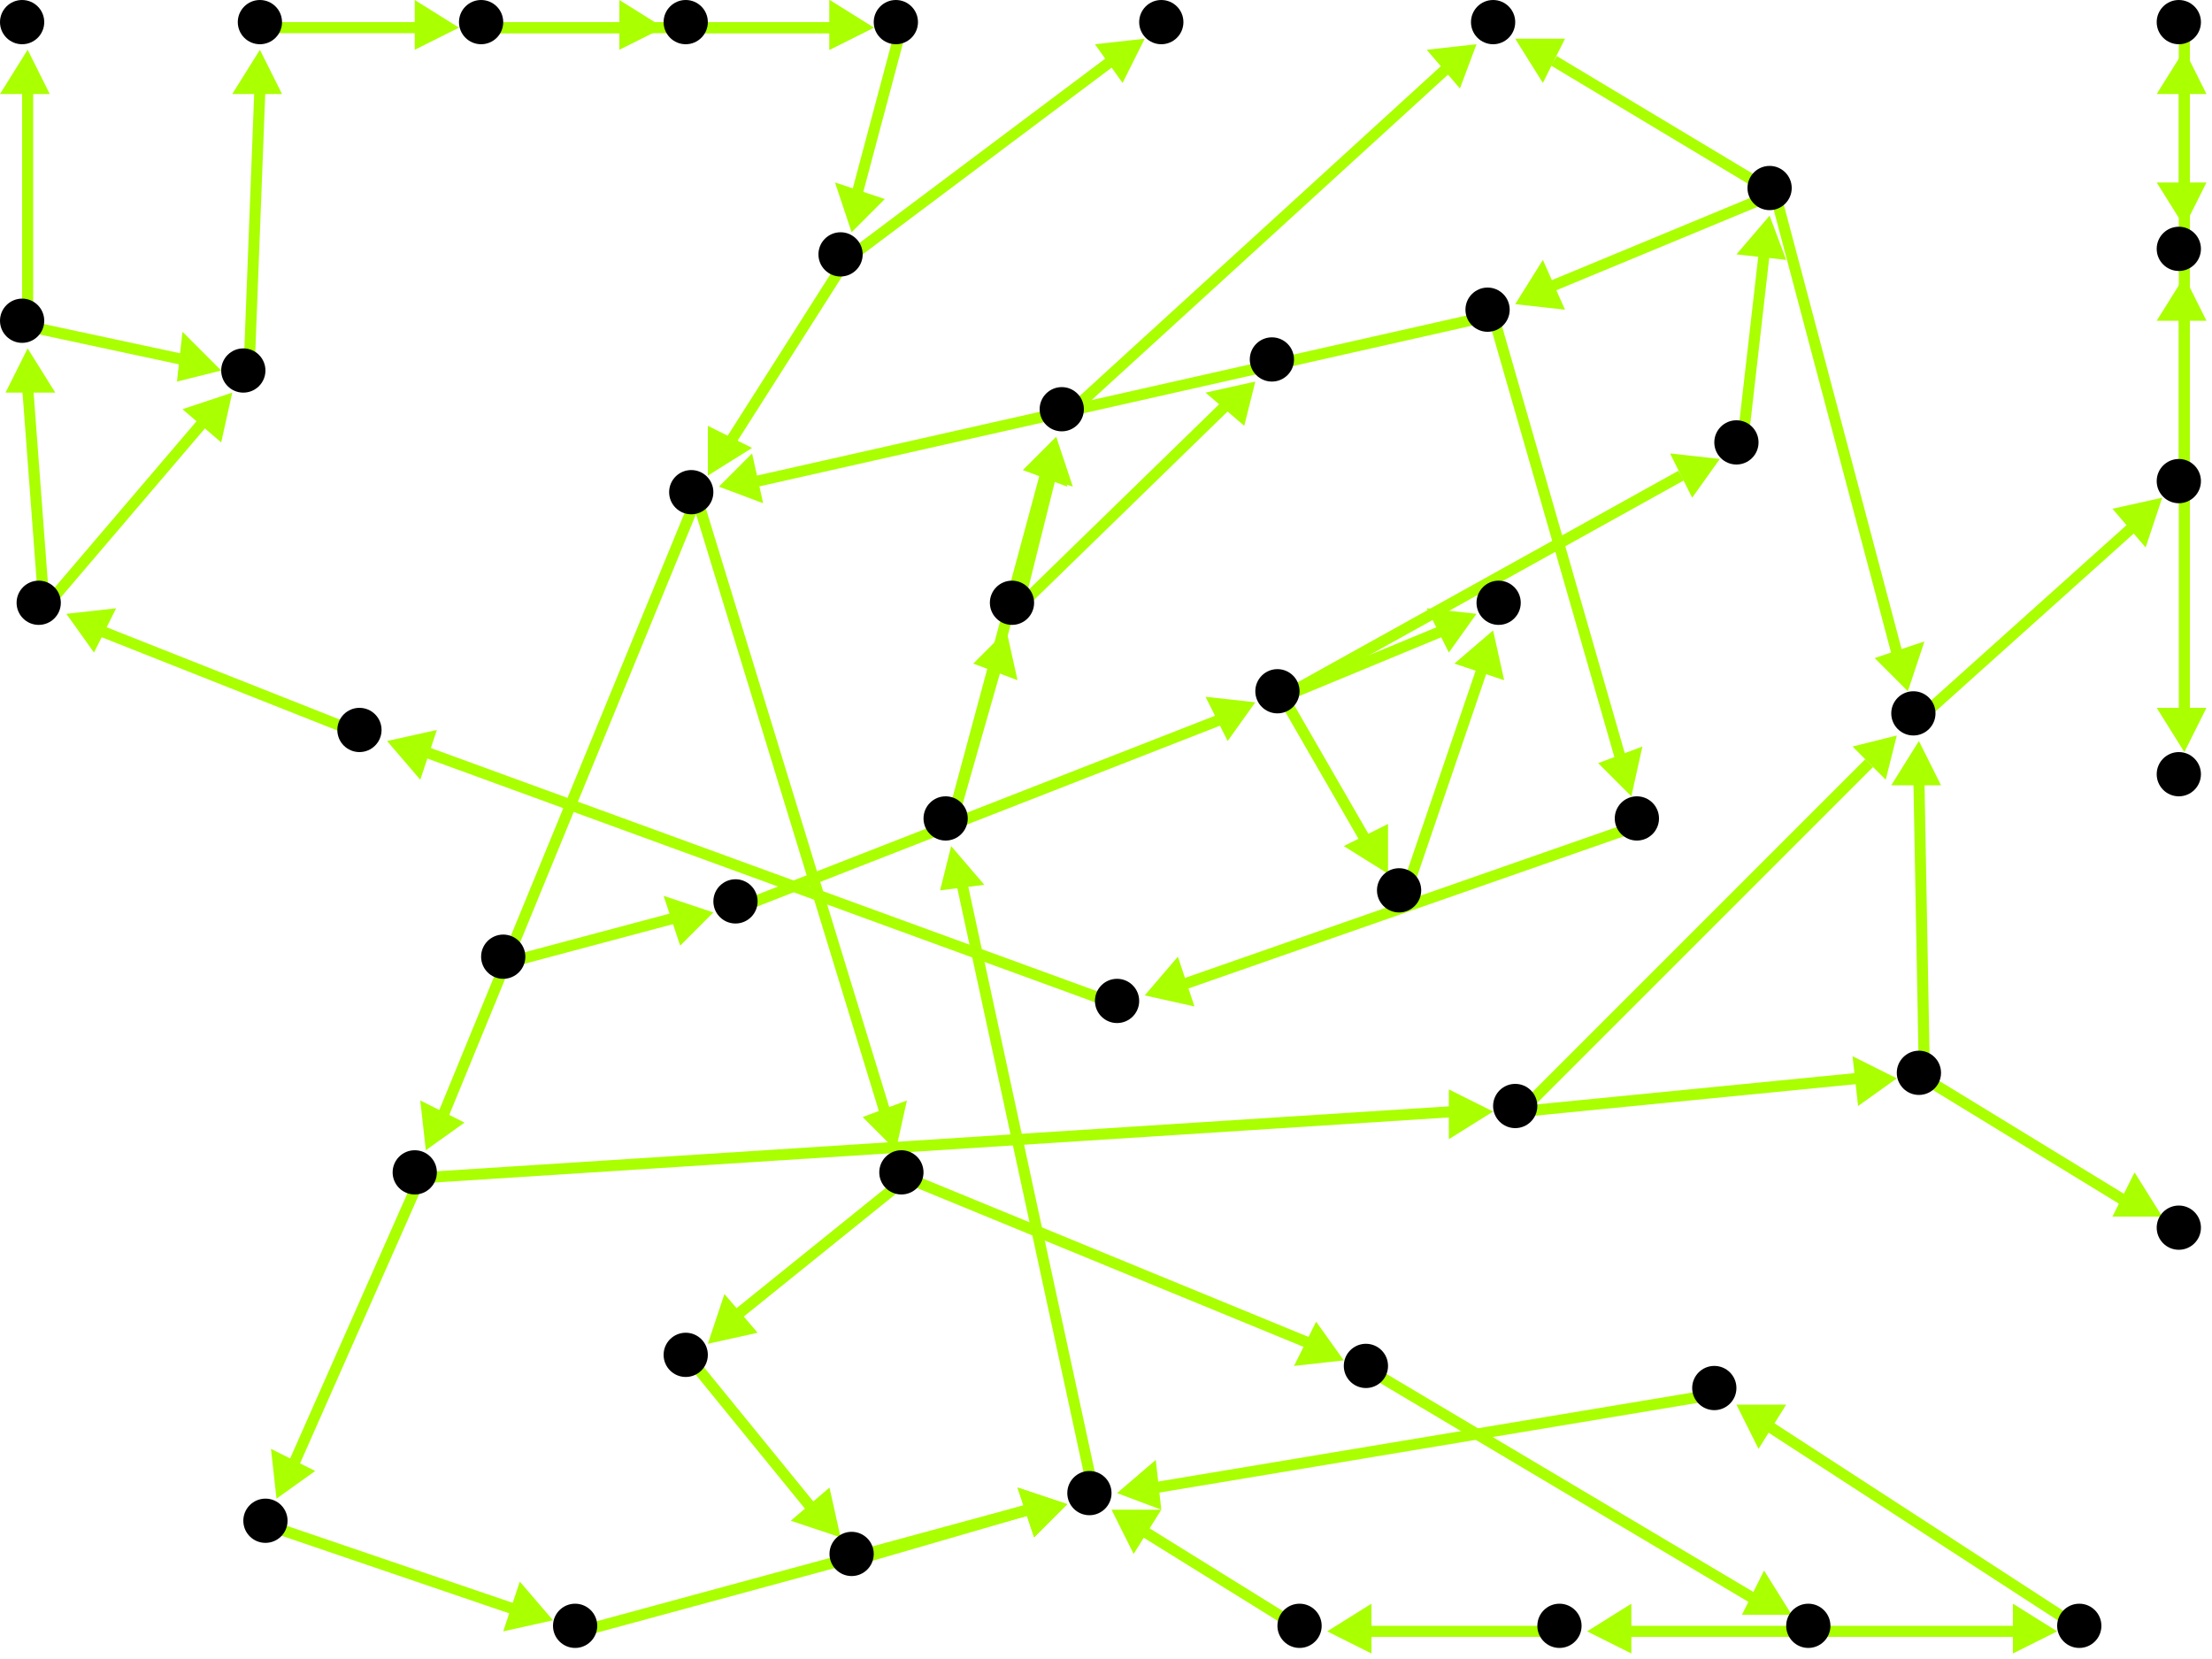 <?xml version="1.0" encoding="utf-8"?>
<!-- Created with Hypercube (http://tumic.wz.cz/hypercube) -->

<svg width="400" height="300" viewBox="0 0 400 300" xmlns="http://www.w3.org/2000/svg" baseProfile="tiny">

<g font-family="Helvetica" font-weight="normal">

<g>
	<polygon points="227,127 222,134 218,126" fill="#aaff00"/>
	<line x1="134" y1="164" x2="221" y2="130" stroke="#aaff00" stroke-width="2"/>
</g>
<g>
	<polygon points="311,83 306,90 302,82" fill="#aaff00"/>
	<line x1="232" y1="126" x2="304" y2="86" stroke="#aaff00" stroke-width="2"/>
</g>
<g>
	<polygon points="251,158 243,153 251,149" fill="#aaff00"/>
	<line x1="232" y1="126" x2="247" y2="152" stroke="#aaff00" stroke-width="2"/>
</g>
<g>
	<polygon points="267,111 262,118 258,110" fill="#aaff00"/>
	<line x1="232" y1="126" x2="261" y2="114" stroke="#aaff00" stroke-width="2"/>
</g>
<g>
	<polygon points="320,39 323,47 314,46" fill="#aaff00"/>
	<line x1="315" y1="81" x2="319" y2="46" stroke="#aaff00" stroke-width="2"/>
</g>
<g>
	<polygon points="274,55 279,47 283,56" fill="#aaff00"/>
	<line x1="321" y1="35" x2="280" y2="52" stroke="#aaff00" stroke-width="2"/>
</g>
<g>
	<polygon points="274,7 283,7 279,15" fill="#aaff00"/>
	<line x1="321" y1="35" x2="281" y2="11" stroke="#aaff00" stroke-width="2"/>
</g>
<g>
	<polygon points="345,125 339,119 348,116" fill="#aaff00"/>
	<line x1="321" y1="35" x2="343" y2="118" stroke="#aaff00" stroke-width="2"/>
</g>
<g>
	<polygon points="295,144 289,138 297,135" fill="#aaff00"/>
	<line x1="270" y1="57" x2="293" y2="137" stroke="#aaff00" stroke-width="2"/>
</g>
<g>
	<polygon points="130,88 136,82 138,91" fill="#aaff00"/>
	<line x1="270" y1="57" x2="137" y2="87" stroke="#aaff00" stroke-width="2"/>
</g>
<g>
	<polygon points="207,180 213,173 216,182" fill="#aaff00"/>
	<line x1="297" y1="149" x2="214" y2="178" stroke="#aaff00" stroke-width="2"/>
</g>
<g>
	<polygon points="70,134 79,132 76,141" fill="#aaff00"/>
	<line x1="203" y1="182" x2="77" y2="136" stroke="#aaff00" stroke-width="2"/>
</g>
<g>
	<polygon points="12,111 21,110 17,118" fill="#aaff00"/>
	<line x1="66" y1="133" x2="18" y2="114" stroke="#aaff00" stroke-width="2"/>
</g>
<g>
	<polygon points="42,71 40,80 33,74" fill="#aaff00"/>
	<line x1="8" y1="110" x2="37" y2="76" stroke="#aaff00" stroke-width="2"/>
</g>
<g>
	<polygon points="5,63 10,71 1,71" fill="#aaff00"/>
	<line x1="8" y1="110" x2="5" y2="70" stroke="#aaff00" stroke-width="2"/>
</g>
<g>
	<polygon points="47,9 51,17 42,17" fill="#aaff00"/>
	<line x1="45" y1="68" x2="47" y2="16" stroke="#aaff00" stroke-width="2"/>
</g>
<g>
	<polygon points="83,5 75,9 75,0" fill="#aaff00"/>
	<line x1="48" y1="5" x2="76" y2="5" stroke="#aaff00" stroke-width="2"/>
</g>
<g>
	<polygon points="120,5 112,9 112,0" fill="#aaff00"/>
	<line x1="88" y1="5" x2="113" y2="5" stroke="#aaff00" stroke-width="2"/>
</g>
<g>
	<polygon points="158,5 150,9 150,0" fill="#aaff00"/>
	<line x1="88" y1="5" x2="151" y2="5" stroke="#aaff00" stroke-width="2"/>
</g>
<g>
	<polygon points="158,5 150,9 150,0" fill="#aaff00"/>
	<line x1="125" y1="5" x2="151" y2="5" stroke="#aaff00" stroke-width="2"/>
</g>
<g>
	<polygon points="154,42 151,33 160,36" fill="#aaff00"/>
	<line x1="163" y1="5" x2="155" y2="35" stroke="#aaff00" stroke-width="2"/>
</g>
<g>
	<polygon points="128,86 128,77 136,81" fill="#aaff00"/>
	<line x1="153" y1="47" x2="132" y2="80" stroke="#aaff00" stroke-width="2"/>
</g>
<g>
	<polygon points="207,7 203,15 198,8" fill="#aaff00"/>
	<line x1="153" y1="47" x2="201" y2="11" stroke="#aaff00" stroke-width="2"/>
</g>
<g>
	<polygon points="162,208 156,202 164,199" fill="#aaff00"/>
	<line x1="126" y1="90" x2="160" y2="201" stroke="#aaff00" stroke-width="2"/>
</g>
<g>
	<polygon points="77,208 76,199 84,203" fill="#aaff00"/>
	<line x1="126" y1="90" x2="80" y2="202" stroke="#aaff00" stroke-width="2"/>
</g>
<g>
	<polygon points="243,246 234,247 238,239" fill="#aaff00"/>
	<line x1="164" y1="213" x2="237" y2="243" stroke="#aaff00" stroke-width="2"/>
</g>
<g>
	<polygon points="128,243 131,234 137,241" fill="#aaff00"/>
	<line x1="164" y1="213" x2="133" y2="238" stroke="#aaff00" stroke-width="2"/>
</g>
<g>
	<polygon points="324,292 315,292 319,284" fill="#aaff00"/>
	<line x1="248" y1="248" x2="317" y2="289" stroke="#aaff00" stroke-width="2"/>
</g>
<g>
	<polygon points="372,295 364,299 364,290" fill="#aaff00"/>
	<line x1="328" y1="295" x2="365" y2="295" stroke="#aaff00" stroke-width="2"/>
</g>
<g>
	<polygon points="287,295 295,290 295,299" fill="#aaff00"/>
	<line x1="328" y1="295" x2="294" y2="295" stroke="#aaff00" stroke-width="2"/>
</g>
<g>
	<polygon points="314,254 323,254 318,262" fill="#aaff00"/>
	<line x1="377" y1="295" x2="320" y2="258" stroke="#aaff00" stroke-width="2"/>
</g>
<g>
	<polygon points="202,270 209,264 210,273" fill="#aaff00"/>
	<line x1="311" y1="252" x2="209" y2="269" stroke="#aaff00" stroke-width="2"/>
</g>
<g>
	<polygon points="172,153 178,160 170,161" fill="#aaff00"/>
	<line x1="198" y1="271" x2="174" y2="160" stroke="#aaff00" stroke-width="2"/>
</g>
<g>
	<polygon points="191,79 193,88 185,85" fill="#aaff00"/>
	<line x1="172" y1="149" x2="189" y2="86" stroke="#aaff00" stroke-width="2"/>
</g>
<g>
	<polygon points="182,114 184,123 176,120" fill="#aaff00"/>
	<line x1="172" y1="149" x2="180" y2="121" stroke="#aaff00" stroke-width="2"/>
</g>
<g>
	<polygon points="267,8 264,16 258,9" fill="#aaff00"/>
	<line x1="193" y1="75" x2="262" y2="12" stroke="#aaff00" stroke-width="2"/>
</g>
<g>
	<polygon points="191,79 194,88 185,85" fill="#aaff00"/>
	<line x1="184" y1="110" x2="190" y2="86" stroke="#aaff00" stroke-width="2"/>
</g>
<g>
	<polygon points="227,69 225,77 218,71" fill="#aaff00"/>
	<line x1="184" y1="110" x2="222" y2="73" stroke="#aaff00" stroke-width="2"/>
</g>
<g>
	<polygon points="193,272 187,278 184,269" fill="#aaff00"/>
	<line x1="155" y1="282" x2="186" y2="273" stroke="#aaff00" stroke-width="2"/>
</g>
<g>
	<polygon points="152,278 143,275 150,269" fill="#aaff00"/>
	<line x1="125" y1="246" x2="147" y2="273" stroke="#aaff00" stroke-width="2"/>
</g>
<g>
	<polygon points="201,273 210,273 205,281" fill="#aaff00"/>
	<line x1="236" y1="295" x2="207" y2="277" stroke="#aaff00" stroke-width="2"/>
</g>
<g>
	<polygon points="240,295 248,290 248,299" fill="#aaff00"/>
	<line x1="283" y1="295" x2="247" y2="295" stroke="#aaff00" stroke-width="2"/>
</g>
<g>
	<polygon points="193,272 187,278 184,269" fill="#aaff00"/>
	<line x1="105" y1="295" x2="186" y2="273" stroke="#aaff00" stroke-width="2"/>
</g>
<g>
	<polygon points="100,293 91,295 94,286" fill="#aaff00"/>
	<line x1="49" y1="276" x2="93" y2="291" stroke="#aaff00" stroke-width="2"/>
</g>
<g>
	<polygon points="50,271 49,262 57,266" fill="#aaff00"/>
	<line x1="76" y1="213" x2="53" y2="265" stroke="#aaff00" stroke-width="2"/>
</g>
<g>
	<polygon points="270,201 262,206 262,197" fill="#aaff00"/>
	<line x1="76" y1="213" x2="263" y2="201" stroke="#aaff00" stroke-width="2"/>
</g>
<g>
	<polygon points="343,195 336,200 335,191" fill="#aaff00"/>
	<line x1="275" y1="201" x2="336" y2="195" stroke="#aaff00" stroke-width="2"/>
</g>
<g>
	<polygon points="343,133 341,141 335,135" fill="#aaff00"/>
	<line x1="275" y1="201" x2="338" y2="138" stroke="#aaff00" stroke-width="2"/>
</g>
<g>
	<polygon points="347,134 351,142 342,142" fill="#aaff00"/>
	<line x1="348" y1="195" x2="347" y2="141" stroke="#aaff00" stroke-width="2"/>
</g>
<g>
	<polygon points="391,220 382,220 386,212" fill="#aaff00"/>
	<line x1="348" y1="195" x2="384" y2="217" stroke="#aaff00" stroke-width="2"/>
</g>
<g>
	<polygon points="391,90 388,99 382,92" fill="#aaff00"/>
	<line x1="347" y1="130" x2="386" y2="95" stroke="#aaff00" stroke-width="2"/>
</g>
<g>
	<polygon points="395,9 399,17 390,17" fill="#aaff00"/>
	<line x1="395" y1="88" x2="395" y2="16" stroke="#aaff00" stroke-width="2"/>
</g>
<g>
	<polygon points="395,136 390,128 399,128" fill="#aaff00"/>
	<line x1="395" y1="88" x2="395" y2="129" stroke="#aaff00" stroke-width="2"/>
</g>
<g>
	<polygon points="395,50 399,58 390,58" fill="#aaff00"/>
	<line x1="395" y1="88" x2="395" y2="57" stroke="#aaff00" stroke-width="2"/>
</g>
<g>
	<polygon points="395,41 390,33 399,33" fill="#aaff00"/>
	<line x1="395" y1="5" x2="395" y2="34" stroke="#aaff00" stroke-width="2"/>
</g>
<g>
	<polygon points="40,67 32,69 33,60" fill="#aaff00"/>
	<line x1="5" y1="59" x2="33" y2="65" stroke="#aaff00" stroke-width="2"/>
</g>
<g>
	<polygon points="5,9 9,17 0,17" fill="#aaff00"/>
	<line x1="5" y1="59" x2="5" y2="16" stroke="#aaff00" stroke-width="2"/>
</g>
<g>
	<polygon points="270,114 272,123 263,120" fill="#aaff00"/>
	<line x1="254" y1="162" x2="268" y2="121" stroke="#aaff00" stroke-width="2"/>
</g>
<g>
	<polygon points="129,165 123,171 120,162" fill="#aaff00"/>
	<line x1="92" y1="174" x2="122" y2="166" stroke="#aaff00" stroke-width="2"/>
</g>

<g fill="#000000">
	<circle cx="91" cy="173" r="4"/>
</g>
<g fill="#000000">
	<circle cx="133" cy="163" r="4"/>
</g>
<g fill="#000000">
	<circle cx="231" cy="125" r="4"/>
</g>
<g fill="#000000">
	<circle cx="314" cy="80" r="4"/>
</g>
<g fill="#000000">
	<circle cx="253" cy="161" r="4"/>
</g>
<g fill="#000000">
	<circle cx="320" cy="34" r="4"/>
</g>
<g fill="#000000">
	<circle cx="271" cy="109" r="4"/>
</g>
<g fill="#000000">
	<circle cx="269" cy="56" r="4"/>
</g>
<g fill="#000000">
	<circle cx="296" cy="148" r="4"/>
</g>
<g fill="#000000">
	<circle cx="125" cy="89" r="4"/>
</g>
<g fill="#000000">
	<circle cx="202" cy="181" r="4"/>
</g>
<g fill="#000000">
	<circle cx="163" cy="212" r="4"/>
</g>
<g fill="#000000">
	<circle cx="75" cy="212" r="4"/>
</g>
<g fill="#000000">
	<circle cx="65" cy="132" r="4"/>
</g>
<g fill="#000000">
	<circle cx="7" cy="109" r="4"/>
</g>
<g fill="#000000">
	<circle cx="44" cy="67" r="4"/>
</g>
<g fill="#000000">
	<circle cx="4" cy="58" r="4"/>
</g>
<g fill="#000000">
	<circle cx="47" cy="4" r="4"/>
</g>
<g fill="#000000">
	<circle cx="4" cy="4" r="4"/>
</g>
<g fill="#000000">
	<circle cx="87" cy="4" r="4"/>
</g>
<g fill="#000000">
	<circle cx="124" cy="4" r="4"/>
</g>
<g fill="#000000">
	<circle cx="162" cy="4" r="4"/>
</g>
<g fill="#000000">
	<circle cx="152" cy="46" r="4"/>
</g>
<g fill="#000000">
	<circle cx="210" cy="4" r="4"/>
</g>
<g fill="#000000">
	<circle cx="247" cy="247" r="4"/>
</g>
<g fill="#000000">
	<circle cx="124" cy="245" r="4"/>
</g>
<g fill="#000000">
	<circle cx="48" cy="275" r="4"/>
</g>
<g fill="#000000">
	<circle cx="274" cy="200" r="4"/>
</g>
<g fill="#000000">
	<circle cx="327" cy="294" r="4"/>
</g>
<g fill="#000000">
	<circle cx="154" cy="281" r="4"/>
</g>
<g fill="#000000">
	<circle cx="376" cy="294" r="4"/>
</g>
<g fill="#000000">
	<circle cx="282" cy="294" r="4"/>
</g>
<g fill="#000000">
	<circle cx="310" cy="251" r="4"/>
</g>
<g fill="#000000">
	<circle cx="235" cy="294" r="4"/>
</g>
<g fill="#000000">
	<circle cx="197" cy="270" r="4"/>
</g>
<g fill="#000000">
	<circle cx="171" cy="148" r="4"/>
</g>
<g fill="#000000">
	<circle cx="192" cy="74" r="4"/>
</g>
<g fill="#000000">
	<circle cx="183" cy="109" r="4"/>
</g>
<g fill="#000000">
	<circle cx="270" cy="4" r="4"/>
</g>
<g fill="#000000">
	<circle cx="230" cy="65" r="4"/>
</g>
<g fill="#000000">
	<circle cx="104" cy="294" r="4"/>
</g>
<g fill="#000000">
	<circle cx="347" cy="194" r="4"/>
</g>
<g fill="#000000">
	<circle cx="346" cy="129" r="4"/>
</g>
<g fill="#000000">
	<circle cx="394" cy="222" r="4"/>
</g>
<g fill="#000000">
	<circle cx="394" cy="87" r="4"/>
</g>
<g fill="#000000">
	<circle cx="394" cy="4" r="4"/>
</g>
<g fill="#000000">
	<circle cx="394" cy="140" r="4"/>
</g>
<g fill="#000000">
	<circle cx="394" cy="45" r="4"/>
</g>

</g>

</svg>
